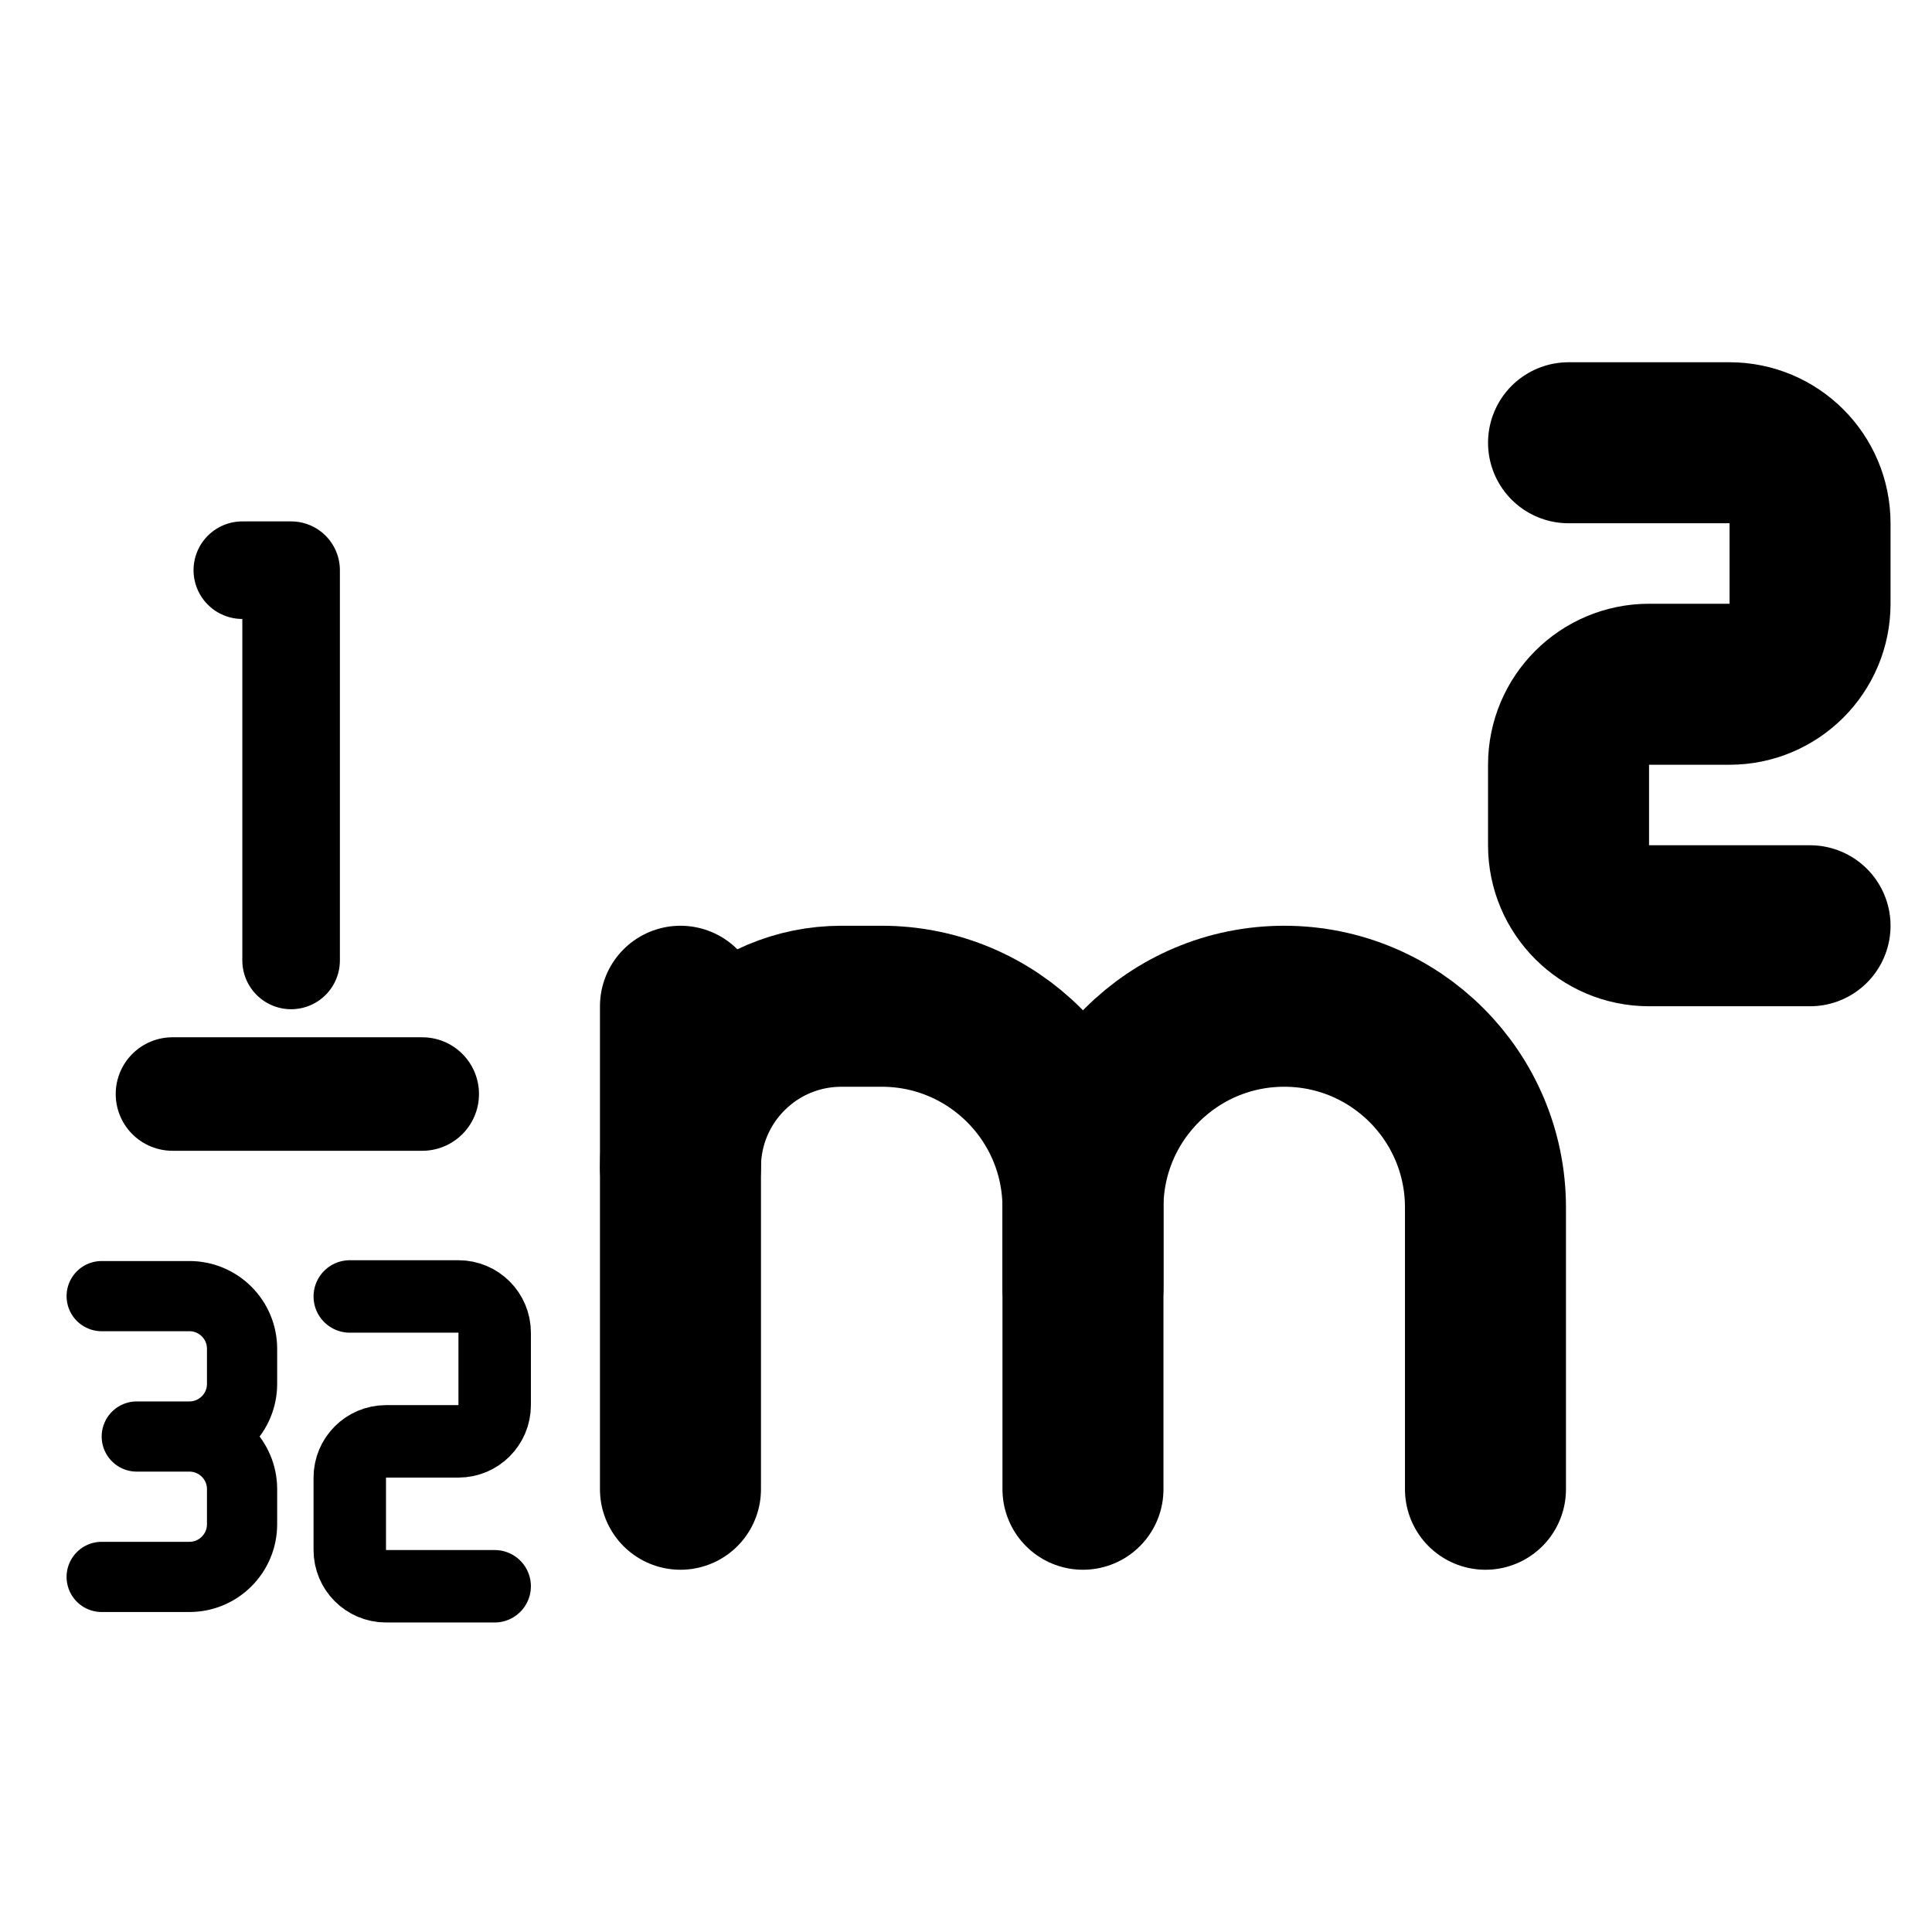 <svg id="exEdPWAplYL1" xmlns="http://www.w3.org/2000/svg" xmlns:xlink="http://www.w3.org/1999/xlink" viewBox="0 0 24 24" shape-rendering="geometricPrecision" text-rendering="geometricPrecision" project-id="9fc9e223fd5a4a738a3e34d3be41eb1e" export-id="7e60173fba25437192b2338276340734" cached="false"><path d="M0,0h24v24h-24L0,0Z" fill="none" stroke-width="2" stroke-linecap="round" stroke-linejoin="round"/><g transform="translate(2.485 0.5)"><path d="M17,5h2c.552,0,1,.448,1,1v1c0,.552-.448,1-1,1h-1c-.552,0-1,.448-1,1v1c0,.552.448,1,1,1h2" fill="none" stroke="#000" stroke-width="2" stroke-linecap="round" stroke-linejoin="round"/><path d="M4,12v6" transform="translate(1.968 0)" fill="none" stroke="#000" stroke-width="2" stroke-linecap="round" stroke-linejoin="round"/><path d="M4,14c0-1.105.895-2,2-2h.5C7.881,12,9,13.119,9,14.5v3.5" transform="translate(1.968 0)" fill="none" stroke="#000" stroke-width="2" stroke-linecap="round" stroke-linejoin="round"/><path d="M9,15.5v-1c0-1.381,1.119-2.5,2.5-2.5s2.5,1.119,2.5,2.5v3.5" transform="translate(1.968 0)" fill="none" stroke="#000" stroke-width="2" stroke-linecap="round" stroke-linejoin="round"/></g><g transform="matrix(.606 0 0 0.606-6.77 5.225)"><path d="M0,0h24v24h-24L0,0Z" fill="none" stroke-width="2" stroke-linecap="round" stroke-linejoin="round"/><path d="M15,8h1v8" transform="translate(1.139-4.934)" fill="none" stroke="#000" stroke-width="2" stroke-linecap="round" stroke-linejoin="round"/></g><g transform="matrix(.705 0 0 0.705 1.111 2.371)"><path d="M0,0h24v24h-24L0,0Z" fill="none" stroke-width="2" stroke-linecap="round" stroke-linejoin="round"/><path d="M4,4h4.401" transform="translate(-2.537 11.914)" fill="none" stroke="#000" stroke-width="2" stroke-linecap="round" stroke-linejoin="round"/></g><g><path d="M0,0h24v24h-24L0,0Z" fill="none" stroke-width="2" stroke-linecap="round" stroke-linejoin="round"/></g><g><path d="M0,0h24v24h-24L0,0Z" fill="none" stroke-width="2" stroke-linecap="round" stroke-linejoin="round"/></g><g><path d="M0,0h24v24h-24L0,0Z" fill="none" stroke-width="2" stroke-linecap="round" stroke-linejoin="round"/><path d="M17,8h2.5c.828,0,1.5.672,1.5,1.5v1c0,.828-.672,1.5-1.5,1.5h-1.5h1.5c.828,0,1.5.672,1.5,1.5v1c0,.828-.672,1.5-1.5,1.5h-2.5" transform="matrix(.436 0 0 0.436-6.149 12.613)" fill="none" stroke="#000" stroke-width="2" stroke-linecap="round" stroke-linejoin="round"/></g><g><path d="M0,0h24v24h-24L0,0Z" fill="none" stroke-width="2" stroke-linecap="round" stroke-linejoin="round"/><path d="M9,8h3c.552,0,1,.448,1,1v2c0,.552-.448,1-1,1h-2c-.552,0-1,.448-1,1v2c0,.552.448,1,1,1h3" transform="matrix(.45 0 0 0.45 0.295 12.505)" fill="none" stroke="#000" stroke-width="2" stroke-linecap="round" stroke-linejoin="round"/></g></svg>
